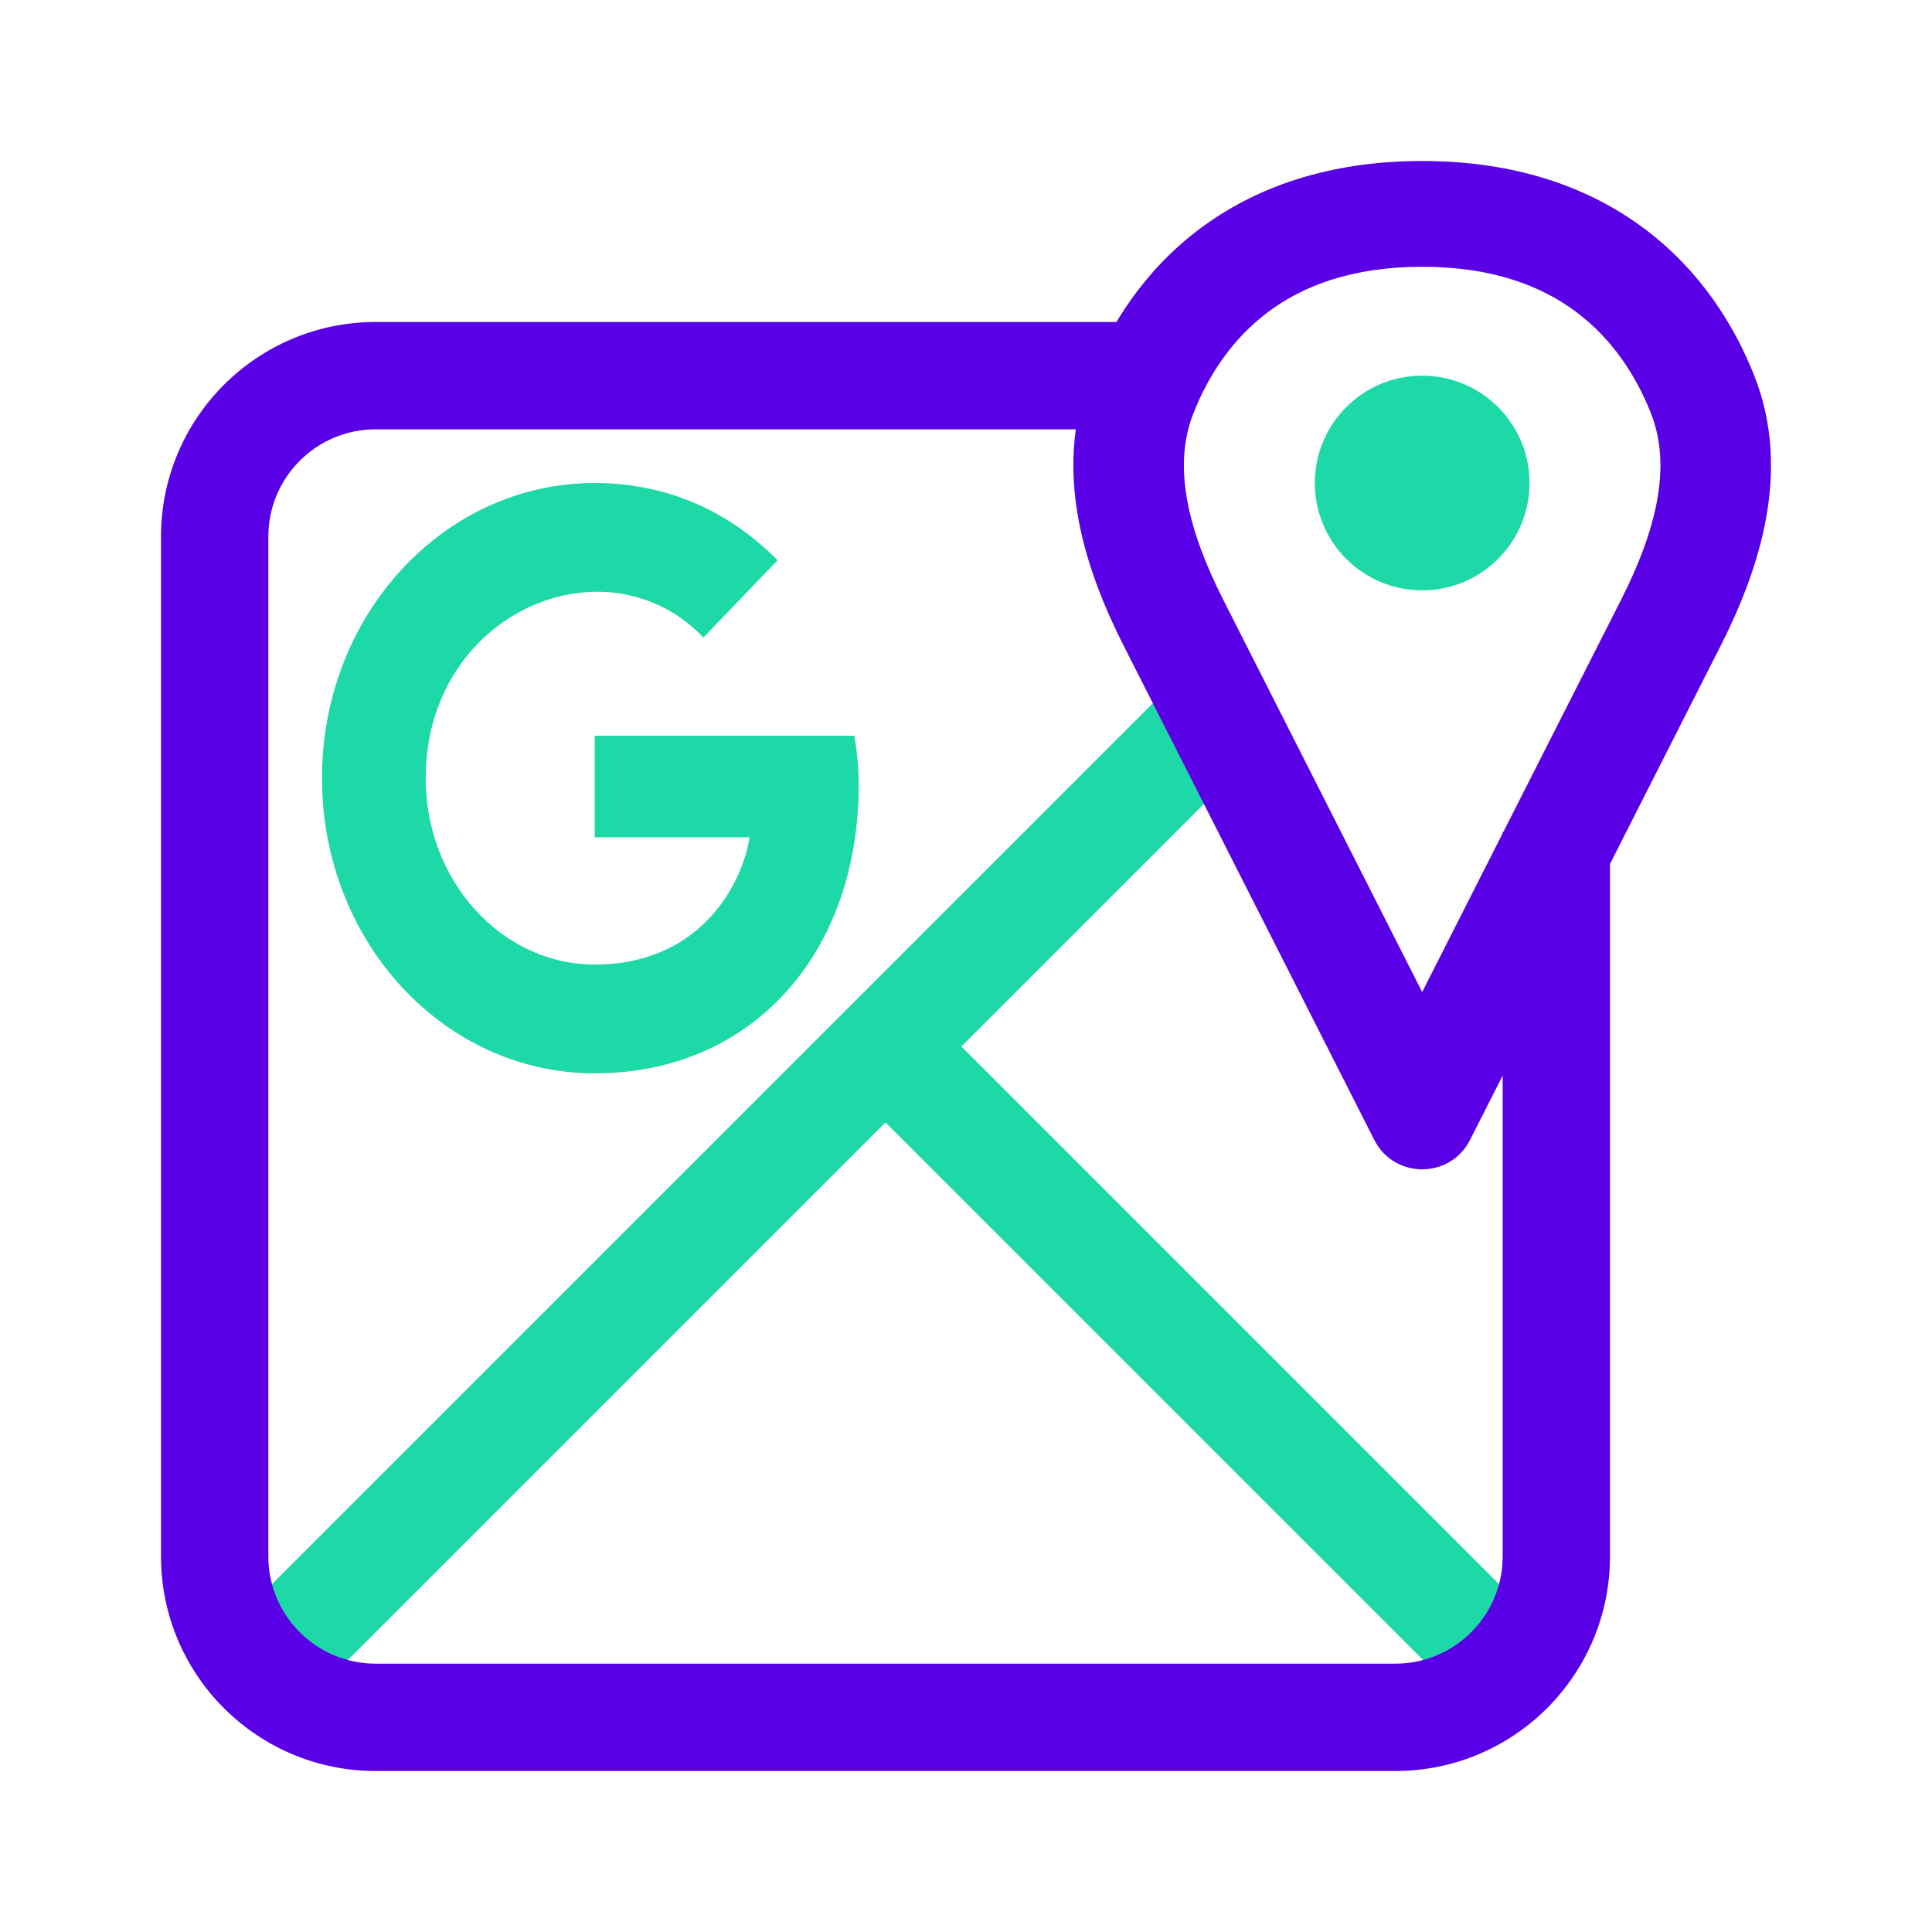 <svg width="36" height="36" viewBox="0 0 36 36" fill="none" xmlns="http://www.w3.org/2000/svg">
<path fill-rule="evenodd" clip-rule="evenodd" d="M23.207 12.793C23.598 13.183 23.598 13.817 23.207 14.207L5.707 31.707C5.317 32.098 4.684 32.098 4.293 31.707C3.902 31.317 3.902 30.683 4.293 30.293L21.793 12.793C22.183 12.402 22.817 12.402 23.207 12.793Z" fill="#1DD8A7"/>
<path fill-rule="evenodd" clip-rule="evenodd" d="M28.707 31.707C28.317 32.098 27.683 32.098 27.293 31.707L16.293 20.707C15.902 20.317 15.902 19.683 16.293 19.293C16.683 18.902 17.317 18.902 17.707 19.293L28.707 30.293C29.098 30.683 29.098 31.317 28.707 31.707Z" fill="#1DD8A7"/>
<path d="M16 14.629C16 17.767 14.014 20 11.082 20C8.27 20 6 17.543 6 14.5C6 11.457 8.27 9 11.082 9C12.451 9 13.602 9.543 14.49 10.439L13.107 11.879C11.297 9.989 7.932 11.409 7.932 14.5C7.932 16.418 9.348 17.973 11.082 17.973C13.094 17.973 13.848 16.412 13.967 15.602H11.082V13.71H15.92C15.967 13.992 16 14.263 16 14.629Z" fill="#1DD8A7"/>
<path d="M28.5 9C28.5 10.105 27.605 11 26.5 11C25.395 11 24.5 10.105 24.5 9C24.5 7.895 25.395 7 26.5 7C27.605 7 28.5 7.895 28.5 9Z" fill="#1DD8A7"/>
<path fill-rule="evenodd" clip-rule="evenodd" d="M7 8C5.895 8 5 8.895 5 10V29C5 30.105 5.895 31 7 31H26C27.105 31 28 30.105 28 29V15.5H30V29C30 31.209 28.209 33 26 33H7C4.791 33 3 31.209 3 29V10C3 7.791 4.791 6 7 6H21.5V8H7Z" fill="#5900E7"/>
<path fill-rule="evenodd" clip-rule="evenodd" d="M22.35 4.268C23.387 3.488 24.758 3 26.5 3C28.242 3 29.613 3.488 30.65 4.268C31.675 5.039 32.313 6.047 32.692 7.01C33.397 8.804 32.766 10.645 32.058 12.04L27.392 21.241C27.021 21.971 25.979 21.971 25.608 21.241L20.942 12.04C20.235 10.645 19.603 8.804 20.308 7.01C20.687 6.047 21.325 5.039 22.35 4.268ZM23.623 5.818C22.962 6.315 22.517 6.991 22.236 7.704C21.844 8.701 22.142 9.892 22.795 11.179L26.5 18.485L30.205 11.179C30.858 9.892 31.156 8.701 30.764 7.704C30.483 6.991 30.038 6.315 29.377 5.818C28.73 5.331 27.816 4.971 26.5 4.971C25.184 4.971 24.27 5.331 23.623 5.818Z" fill="#5900E7"/>
</svg>
